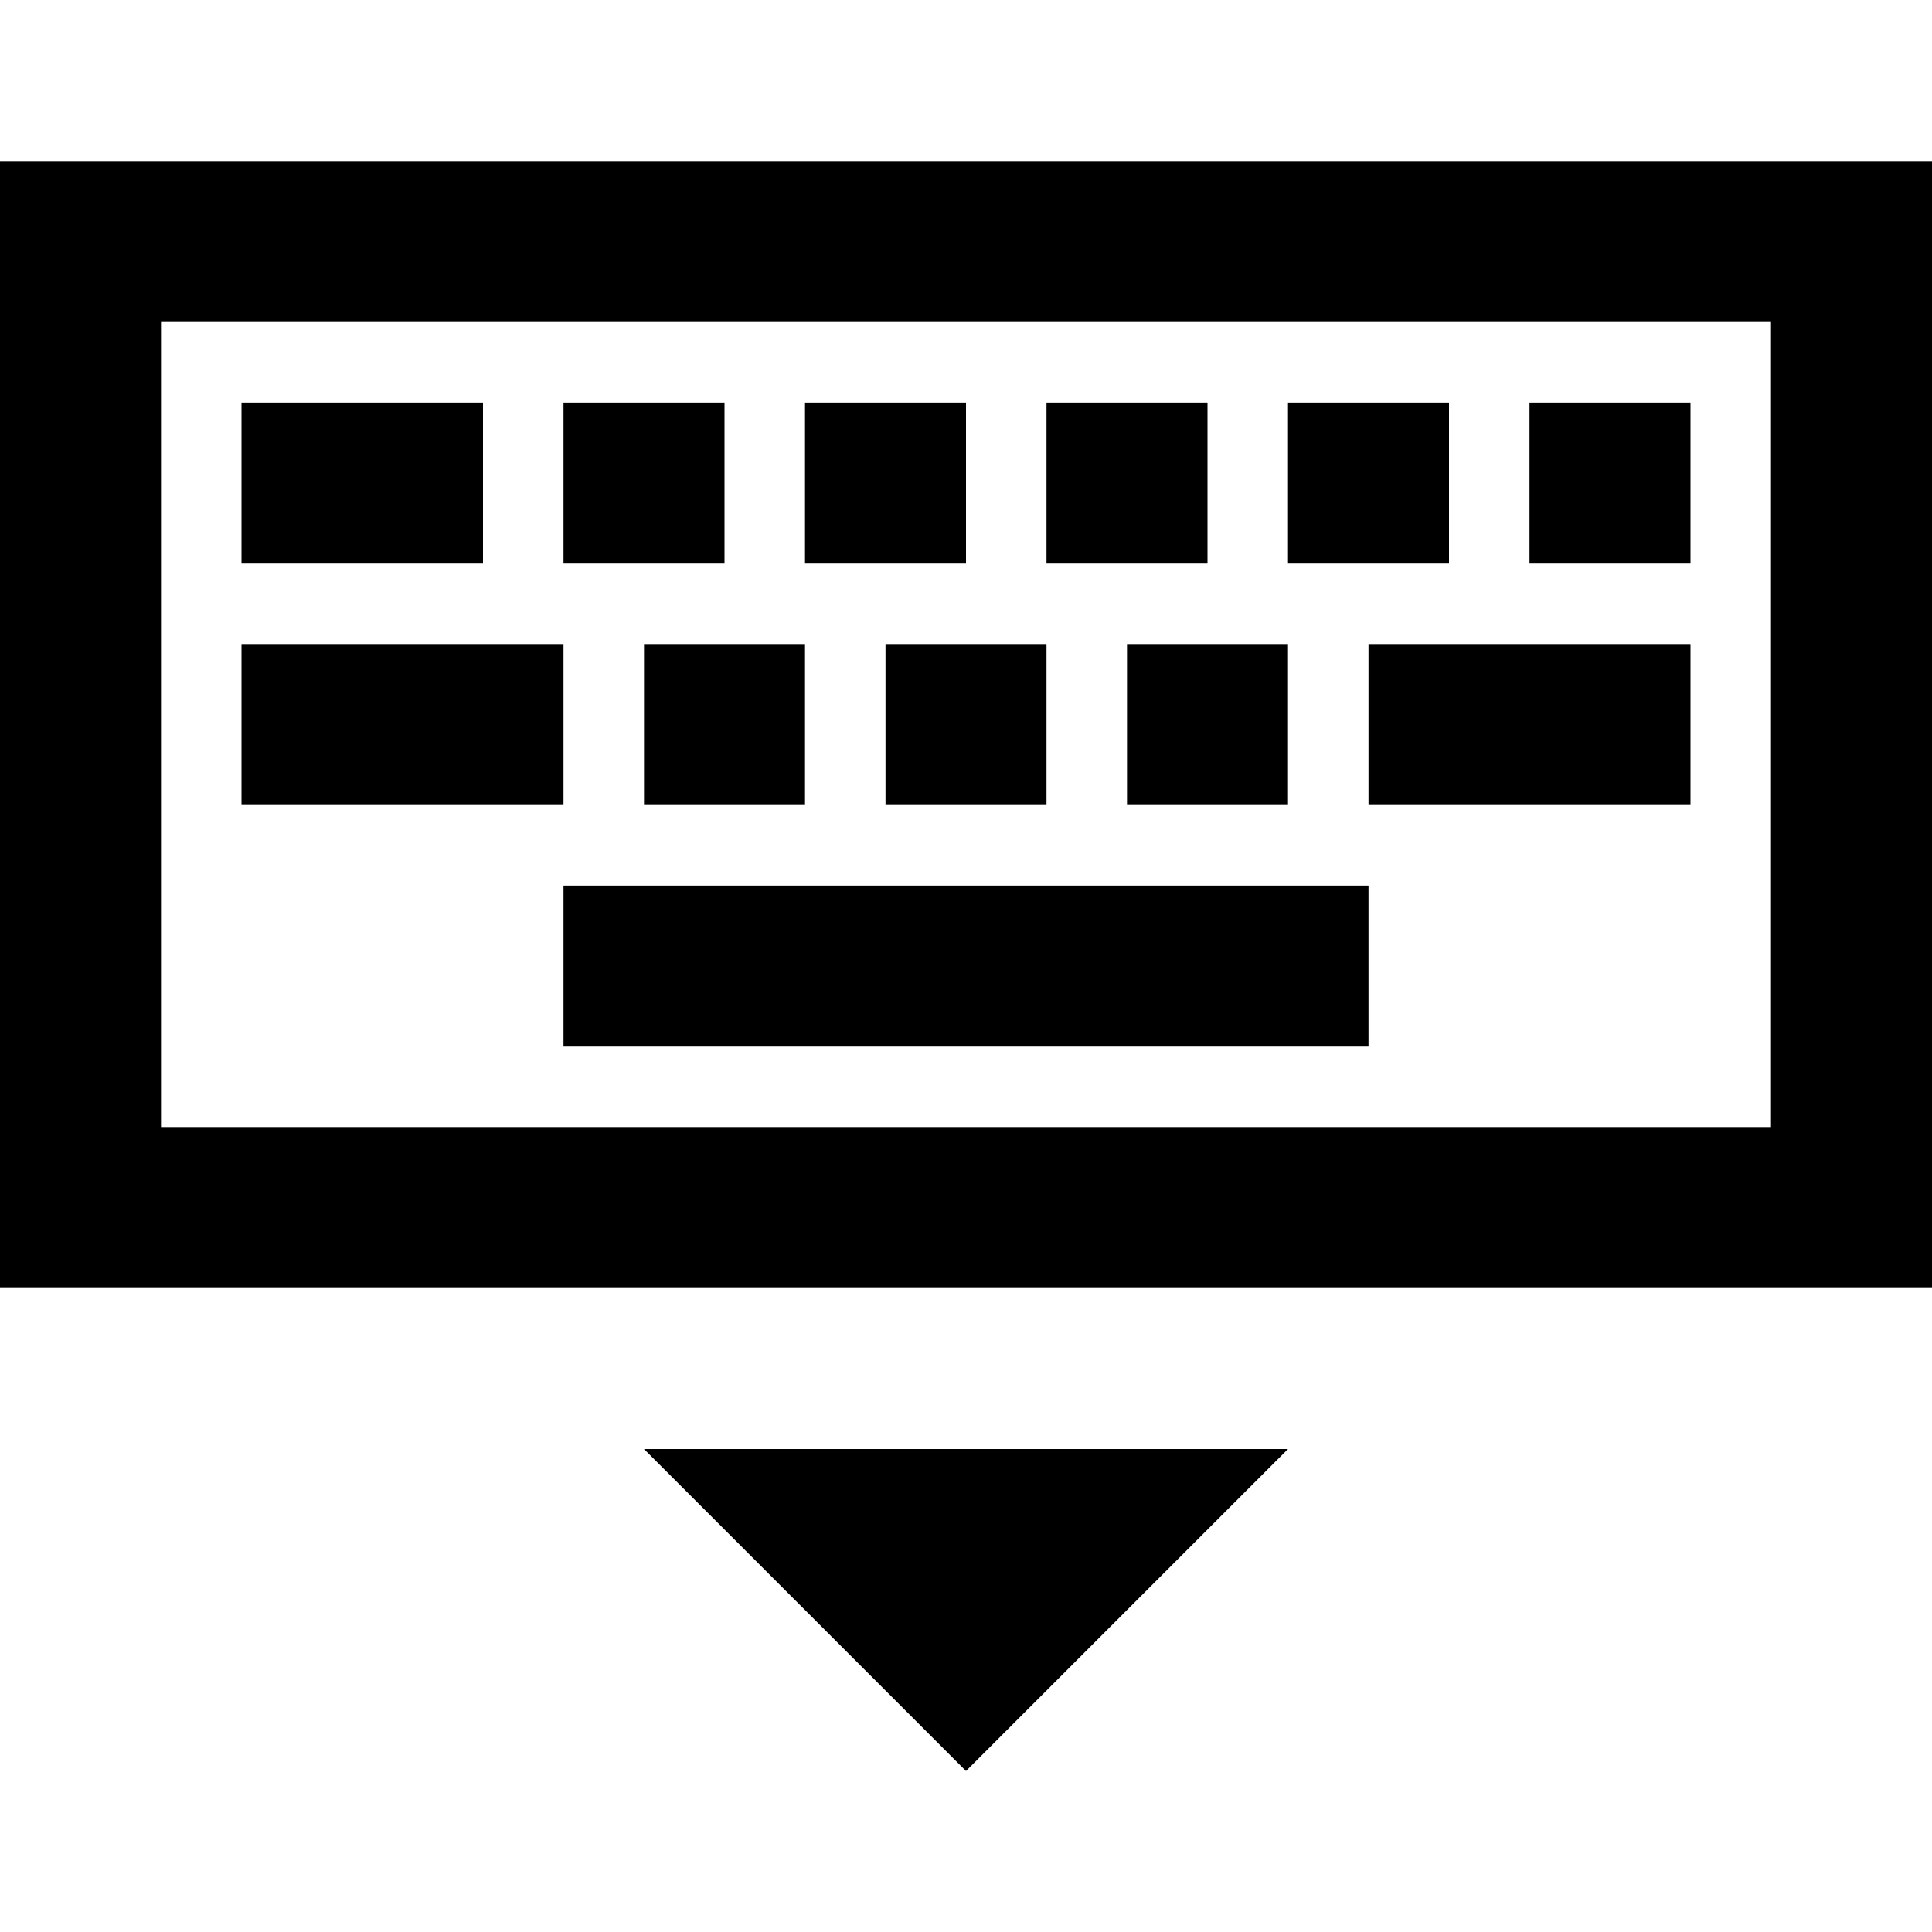<svg xmlns="http://www.w3.org/2000/svg" width="24" height="24" viewBox="0 0 24 24"><path d="M22 4v10h-20v-10h20zm2-2h-24v14h24v-14zm-18 3h-3v2h3v-2zm3 0h-2v2h2v-2zm3 0h-2v2h2v-2zm3 0h-2v2h2v-2zm3 0h-2v2h2v-2zm3 0h-2v2h2v-2zm-4 6h-10v2h10v-2zm4-3h-4v2h4v-2zm-14 0h-4v2h4v-2zm3 0h-2v2h2v-2zm3 0h-2v2h2v-2zm3 0h-2v2h2v-2zm0 10l-4 4-4-4h8z"/></svg>